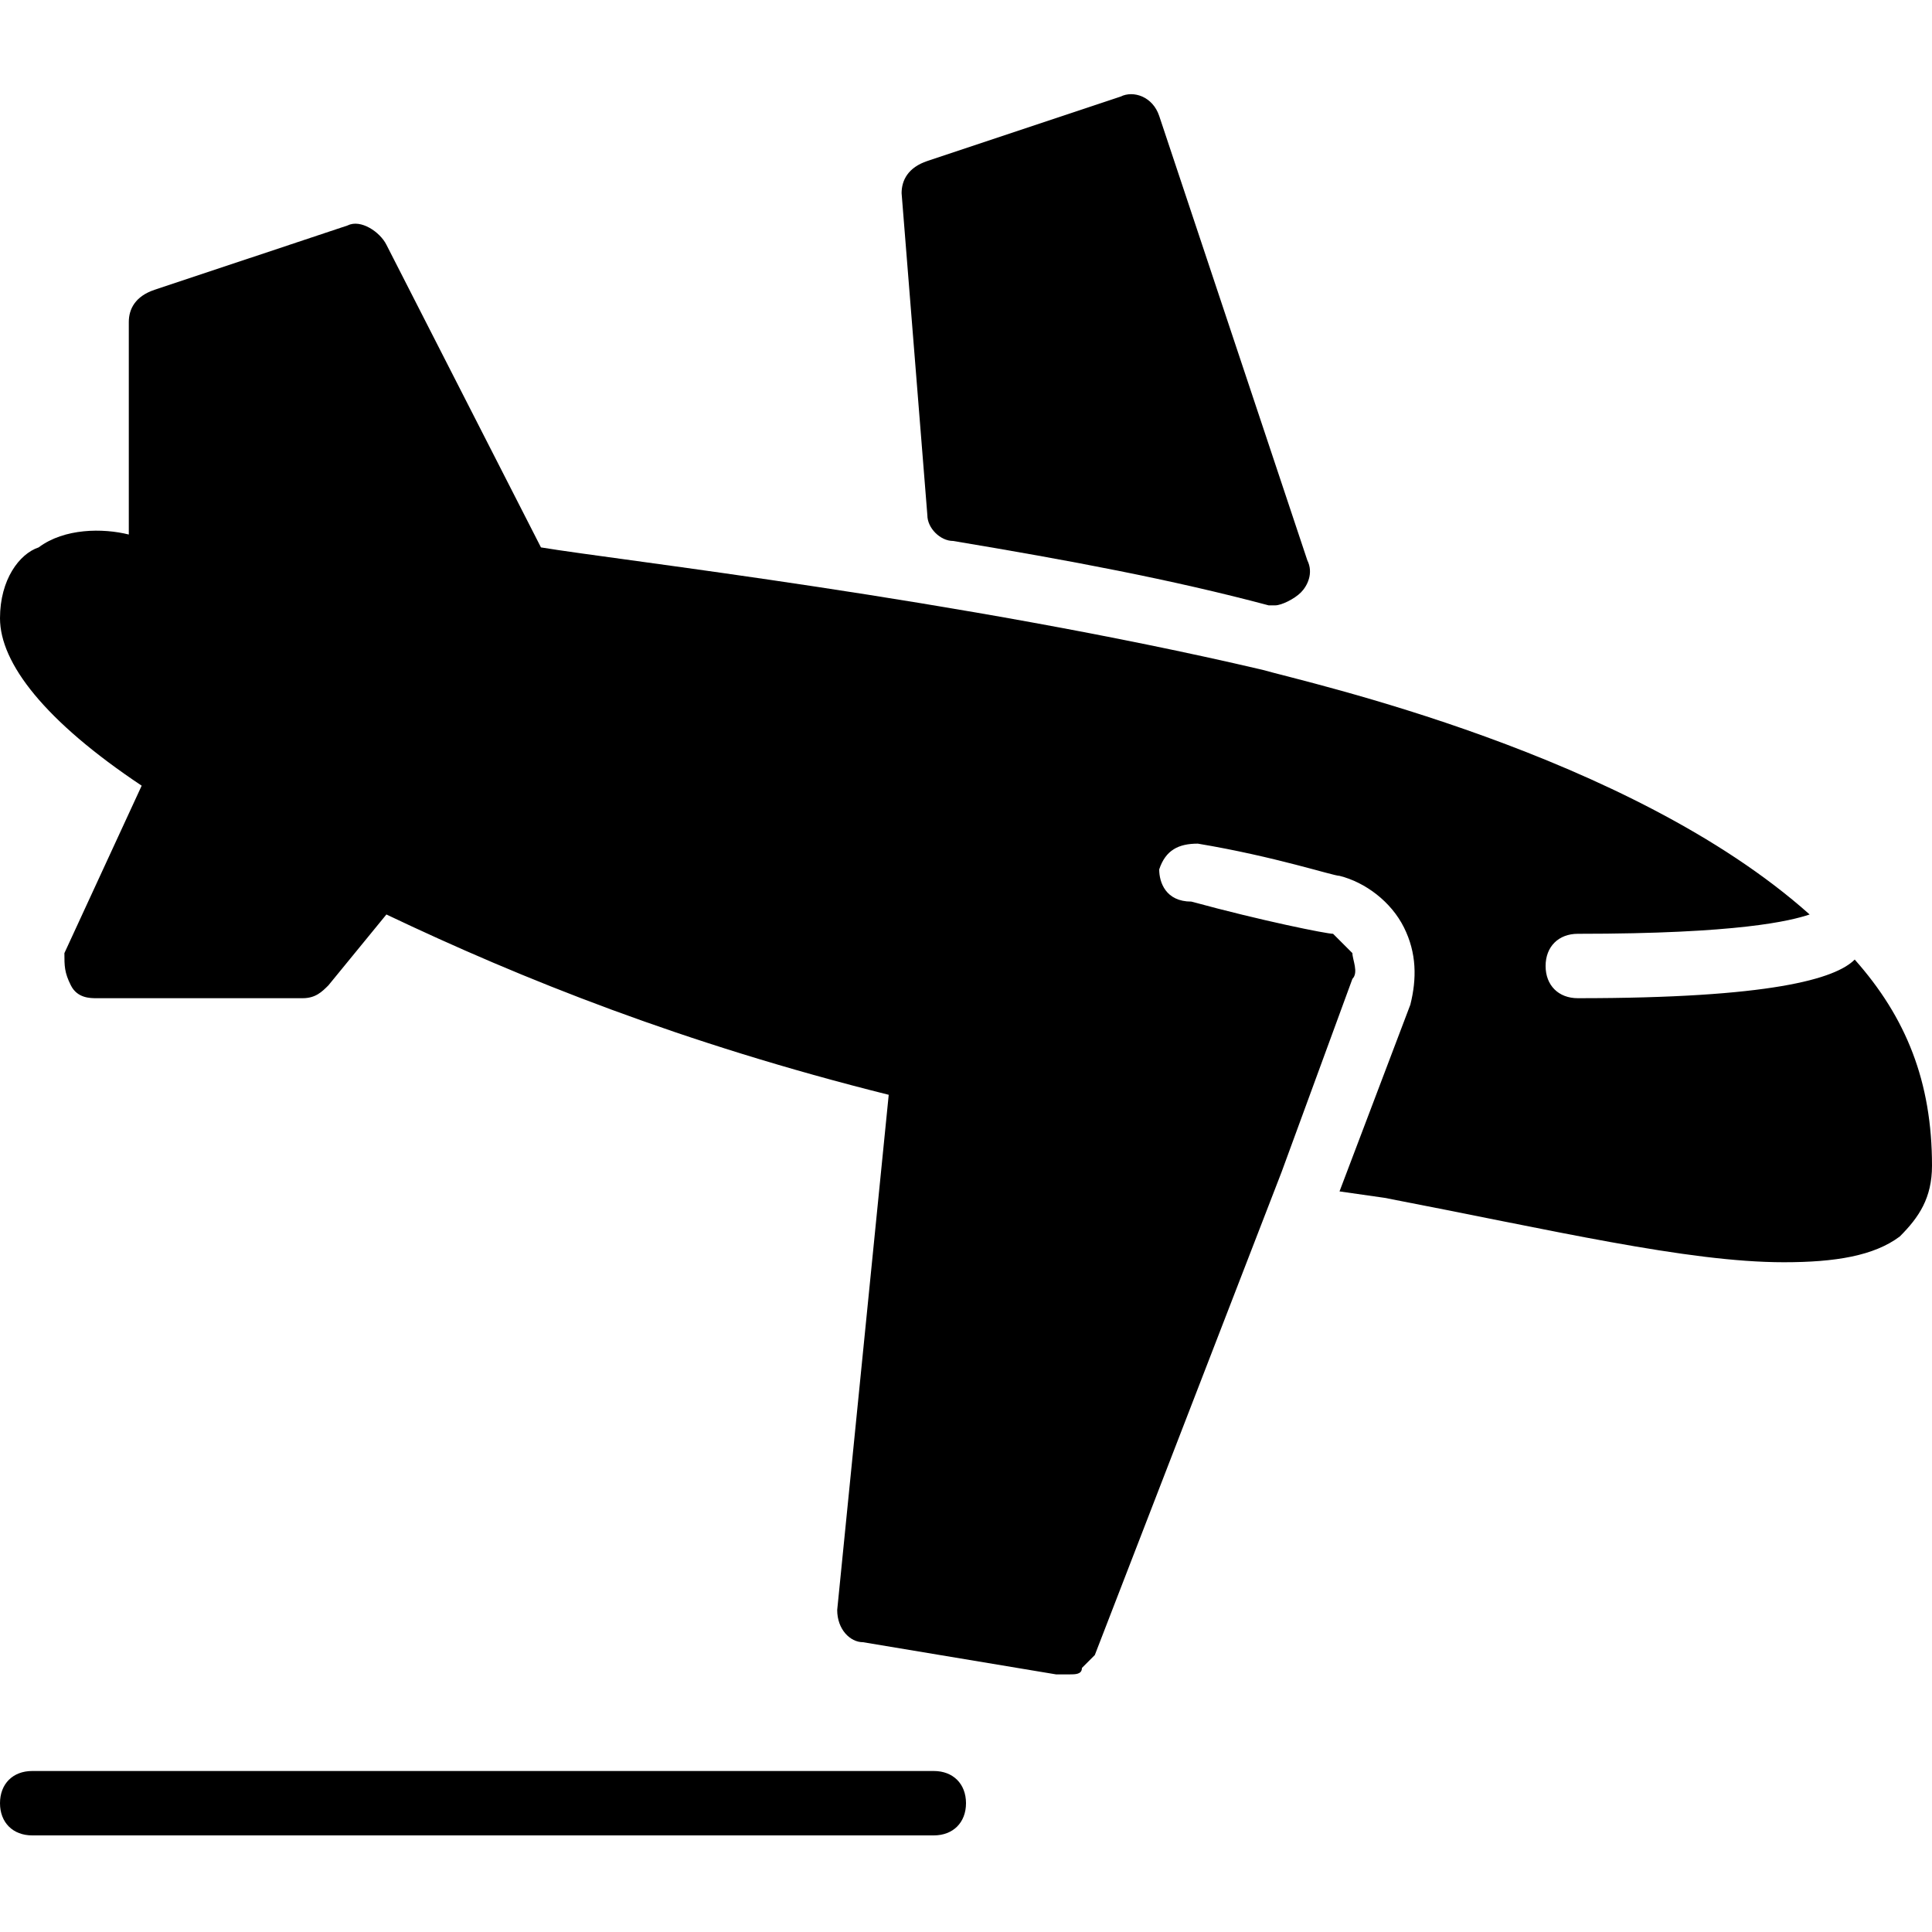<?xml version="1.0" encoding="utf-8"?>
<!-- Generator: Adobe Illustrator 19.0.0, SVG Export Plug-In . SVG Version: 6.00 Build 0)  -->
<svg version="1.1" id="Layer_1" xmlns="http://www.w3.org/2000/svg" xmlns:xlink="http://www.w3.org/1999/xlink" x="0px" y="0px"
	 viewBox="0 0 30 30" style="enable-background:new 0 0 30 30;" xml:space="preserve">
<g>
	<g>
		<path d="M14.8,8.4c1.8,0.3,3.4,0.6,4.9,1c0,0,0.1,0,0.1,0c0.1,0,0.3-0.1,0.4-0.2c0.1-0.1,0.2-0.3,0.1-0.5L18,1.8
			c-0.1-0.3-0.4-0.4-0.6-0.3l-3,1C14.1,2.6,14,2.8,14,3L14.4,8C14.4,8.2,14.6,8.4,14.8,8.4z"/>
	</g>
	<g>
		<path d="M14.5,27.5h-14C0.2,27.5,0,27.7,0,28s0.2,0.5,0.5,0.5h14c0.3,0,0.5-0.2,0.5-0.5S14.8,27.5,14.5,27.5z"/>
	</g>
	<g>
		<path d="M28.8,14.9c-0.3,0.3-1.3,0.6-4.3,0.6c-0.3,0-0.5-0.2-0.5-0.5s0.2-0.5,0.5-0.5c2.5,0,3.3-0.2,3.6-0.3
			c-2.8-2.5-7.8-3.6-8.5-3.8C14.9,9.3,9.6,8.7,8.4,8.5L6,3.8C5.9,3.6,5.6,3.4,5.4,3.5l-3,1C2.1,4.6,2,4.8,2,5v3.3
			C1.6,8.2,1,8.2,0.6,8.5C0.3,8.6,0,9,0,9.6c0,0.7,0.7,1.6,2.2,2.6L1,14.8C1,15,1,15.1,1.1,15.3s0.3,0.2,0.4,0.2h3.2
			c0.2,0,0.3-0.1,0.4-0.2l0.9-1.1c2.1,1,4.6,2,7.8,2.8L13,25c0,0.3,0.2,0.5,0.4,0.5l3,0.5c0,0,0.1,0,0.1,0c0,0,0,0,0.1,0
			c0.1,0,0.2,0,0.2-0.1c0.1-0.1,0.1-0.1,0.2-0.2l2.9-7.5l0,0l1.1-3c0.1-0.1,0-0.3,0-0.4c-0.1-0.1-0.2-0.2-0.3-0.3
			c-0.1,0-1.1-0.2-2.2-0.5C18.1,14,18,13.7,18,13.5c0.1-0.3,0.3-0.4,0.6-0.4c1.2,0.2,2.1,0.5,2.2,0.5c0.4,0.1,0.8,0.4,1,0.8
			c0.2,0.4,0.2,0.8,0.1,1.2l-1.1,2.9l0.7,0.1c2.6,0.5,4.7,1,6.2,1c0.8,0,1.4-0.1,1.8-0.4c0.3-0.3,0.5-0.6,0.5-1.1
			C30,16.8,29.6,15.8,28.8,14.9z"/>
	</g>
</g>
</svg>
